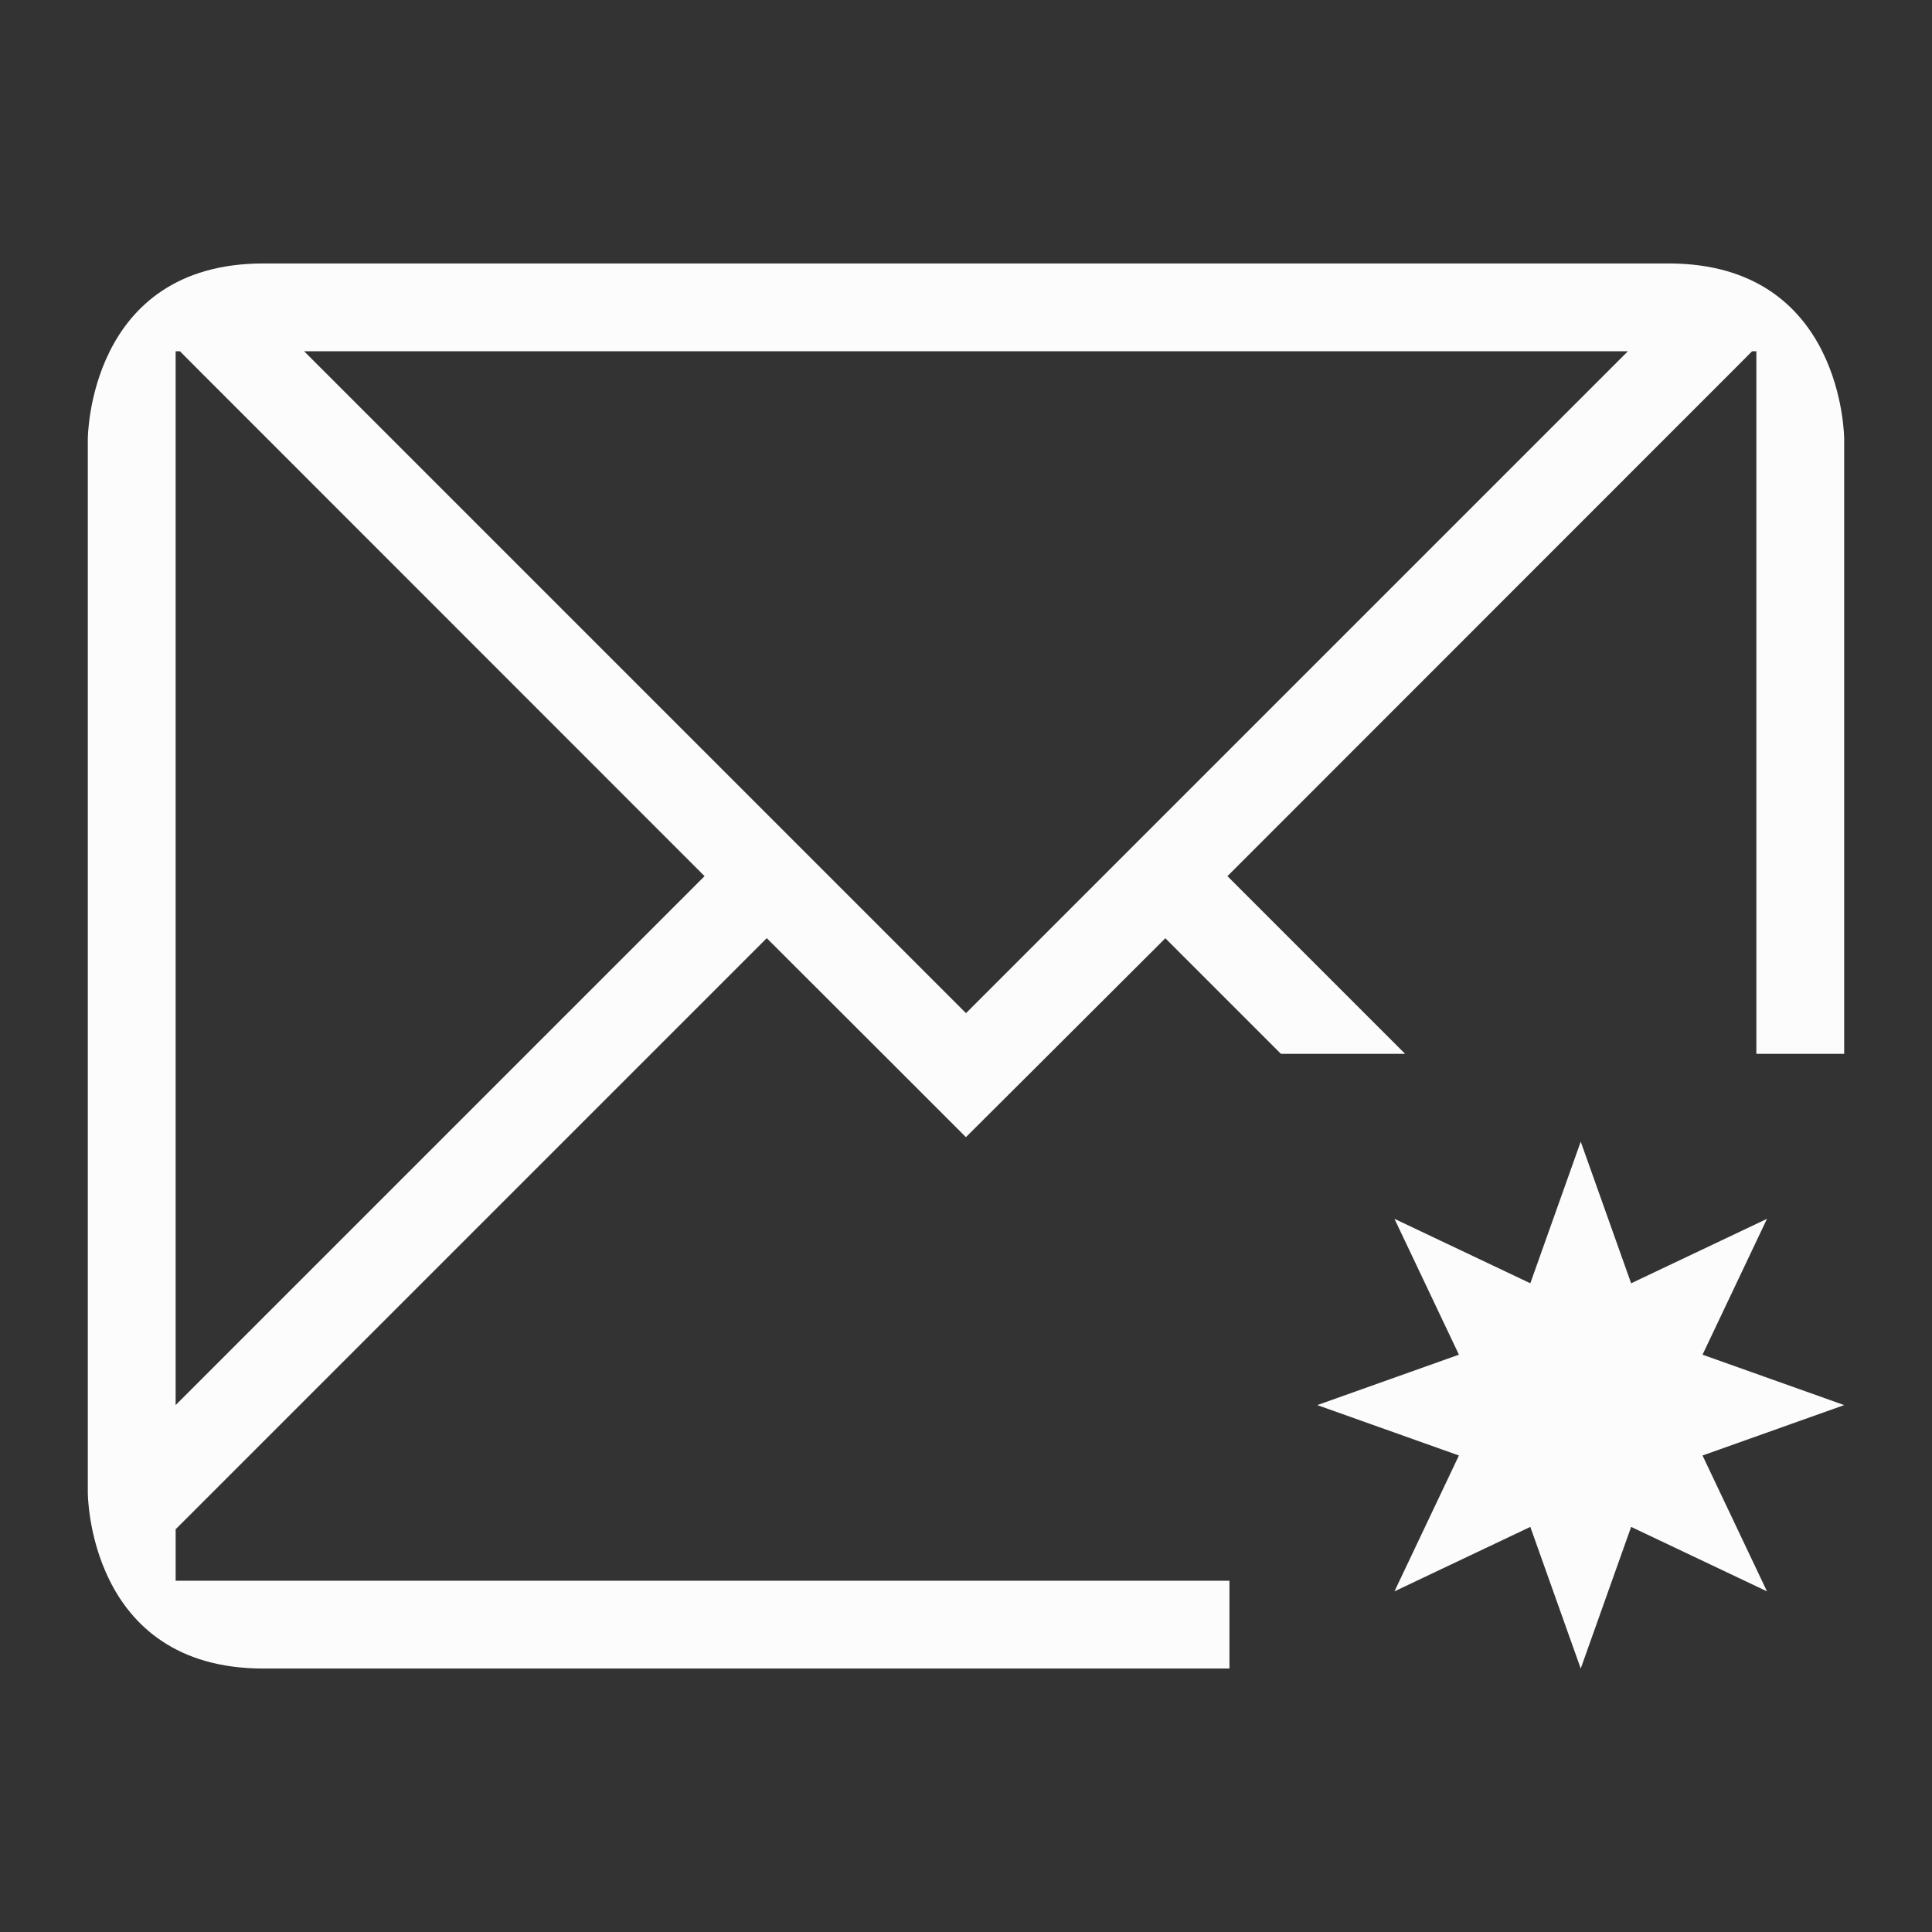 <?xml version="1.0" encoding="UTF-8"?>
<svg xmlns="http://www.w3.org/2000/svg" xmlns:xlink="http://www.w3.org/1999/xlink" xmlns:cc="http://creativecommons.org/ns#" xmlns:dc="http://purl.org/dc/elements/1.1/" xmlns:rdf="http://www.w3.org/1999/02/22-rdf-syntax-ns#" xmlns:inkscape="http://www.inkscape.org/namespaces/inkscape" xmlns:sodipodi="http://sodipodi.sourceforge.net/DTD/sodipodi-0.dtd" width="22" height="22">
    <rect width="100%" height="100%" fill="#333333" stroke="none"/>
    <style type="text/css" id="current-color-scheme">
      .ColorScheme-Text {
        color:#fcfcfc;
      }
      .ColorScheme-Background {
        color:#eff0f1;
      }
      .ColorScheme-Highlight {
        color:#3daee9;
      }
      .ColorScheme-ViewText {
        color:#31363b;
      }
      .ColorScheme-ViewBackground {
        color:#fcfcfc;
      }
      .ColorScheme-ViewHover {
        color:#93cee9;
      }
      .ColorScheme-ViewFocus{
        color:#3daee9;
      }
      .ColorScheme-ButtonText {
        color:#31363b;
      }
      .ColorScheme-ButtonBackground {
        color:#eff0f1;
      }
      .ColorScheme-ButtonHover {
        color:#93cee9;
      }
      .ColorScheme-ButtonFocus{
        color:#3daee9;
      }
      </style>
    <g id="mail-unread-new" transform="translate(-27,0)">
    <rect y="0" x="27" height="22" width="22" id="rect4178" style="opacity:1;fill:none;fill-opacity:1;stroke:none"/>
    <path style="fill:currentColor" d="M 28,5 V 12 17 c 0,0 0,2 2,2 h 5 6 v -1 h -6 -6 v -0.586 l 0.463,-0.463 6.268,-6.268 1.453,1.451 0.814,0.814 h 0.002 L 38.816,12.135 40.27,10.684 41.586,12 h 1.414 L 40.977,9.977 46.729,4.223 46.951,4 H 47 V 4.223 12 h 1 V 5 c 0,0 0,-2 -2,-2 H 30 c -2,0 -2,2 -2,2 z m 1,-1 h 0.049 L 29.271,4.223 35.023,9.977 29,16 V 12 4.223 Z m 1.463,0 H 45.537 L 38,11.537 Z M 45,13 44.426,14.613 42.879,13.879 43.613,15.426 42,16 43.613,16.574 42.879,18.121 44.426,17.387 45,19 45.574,17.387 47.121,18.121 46.387,16.574 48,16 l -1.613,-0.574 0.734,-1.547 -1.547,0.734 z" id="rect4144-0" class="ColorScheme-Text"/>
  </g>
</svg>
